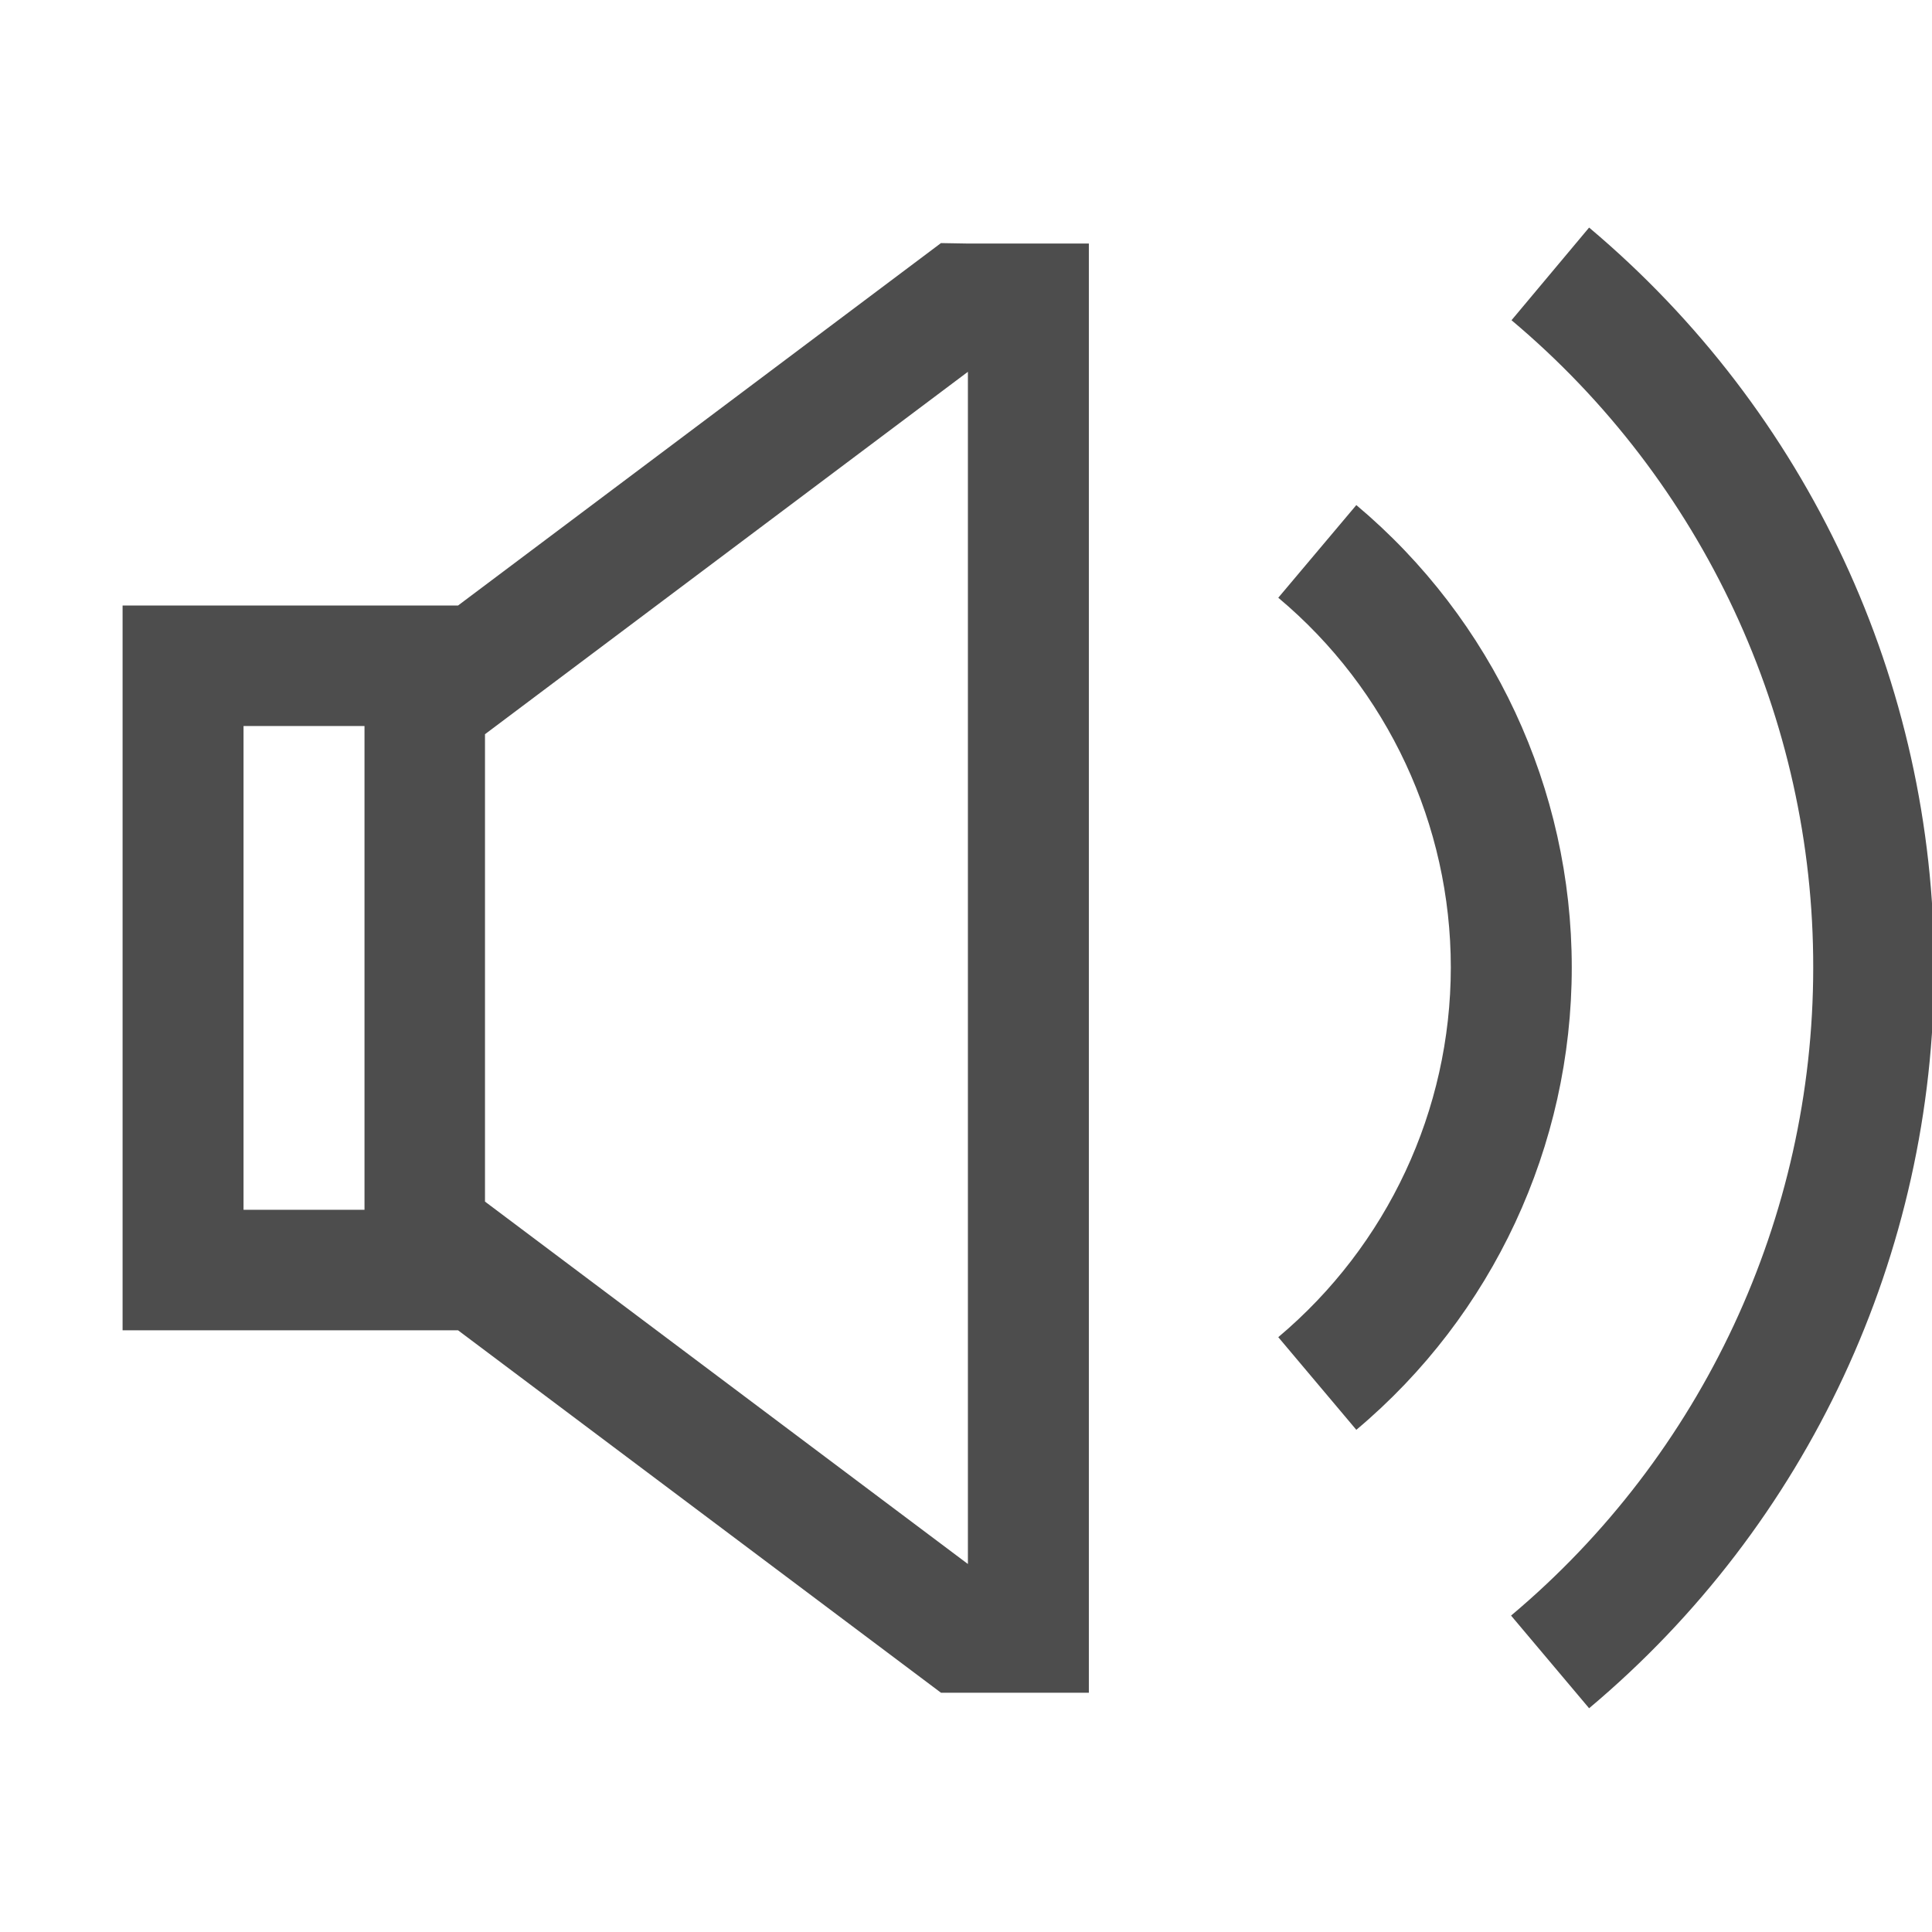 <svg xmlns="http://www.w3.org/2000/svg" xmlns:osb="http://www.openswatchbook.org/uri/2009/osb" xmlns:svg="http://www.w3.org/2000/svg" xmlns:xlink="http://www.w3.org/1999/xlink" id="svg2" width="21.333" height="21.333" preserveAspectRatio="xMidYMid meet" version="1.0" viewBox="0 0 16 16"><defs id="defs2"><linearGradient id="Main"><stop style="stop-color:#000;stop-opacity:1" id="stop2082" offset="0"/></linearGradient><linearGradient id="Red"><stop style="stop-color:#ff664d;stop-opacity:1" id="stop2533" offset="0"/></linearGradient><mask id="mask-powermask-path-effect3119" maskUnits="userSpaceOnUse"><path id="path3117" style="opacity:1;fill:#000;stroke:none;stroke-width:.265px;stroke-linecap:butt;stroke-linejoin:miter;stroke-opacity:1" d="m 10.251,66.995 -0.005,0.005 c -0.028,-0.007 -0.212,-0.04 -0.456,0.204 C 9.657,67.469 9.657,67.469 9.525,67.496 9.393,67.469 9.393,67.469 9.26,67.204 9.062,67.006 8.898,66.991 8.829,66.996 c -0.023,0.002 -0.036,0.006 -0.036,0.006 0,0 -0.062,0.203 0.203,0.467 0.265,0.132 0.265,0.132 0.291,0.265 -0.027,0.132 -0.027,0.132 -0.291,0.265 -0.245,0.245 -0.211,0.429 -0.204,0.456 l -0.005,0.005 c 0,0 0.005,2.65e-4 0.005,5.29e-4 1.736e-4,5.3e-4 0.001,0.006 0.001,0.006 l 0.005,-0.005 c 0.028,0.007 0.212,0.04 0.456,-0.204 0.132,-0.265 0.132,-0.265 0.265,-0.291 0.132,0.027 0.132,0.027 0.265,0.291 0.198,0.198 0.362,0.213 0.431,0.208 0.023,-0.002 0.036,-0.006 0.036,-0.006 0,0 0.062,-0.203 -0.203,-0.467 -0.265,-0.132 -0.265,-0.132 -0.291,-0.265 0.027,-0.132 0.027,-0.132 0.291,-0.265 0.245,-0.245 0.211,-0.429 0.204,-0.456 l 0.005,-0.005 c 0,0 -0.005,-7.94e-4 -0.005,-0.001 -1.47e-4,-5.29e-4 -10e-4,-0.005 -10e-4,-0.005 z"/></mask><linearGradient id="Main-6"><stop style="stop-color:#4d4d4d;stop-opacity:1" id="stop2082-3" offset="0"/></linearGradient><linearGradient id="Green" gradientTransform="scale(3.78)"><stop style="stop-color:#66ff7a;stop-opacity:1" id="stop2506" offset="0"/></linearGradient><mask id="mask-powermask-path-effect1741" maskUnits="userSpaceOnUse"><path id="path1739" style="font-variation-settings:normal;opacity:1;vector-effect:none;fill:#000;fill-opacity:.992;stroke:none;stroke-width:.265;stroke-linecap:butt;stroke-linejoin:miter;stroke-miterlimit:4;stroke-dasharray:none;stroke-dashoffset:0;stroke-opacity:1;marker:none;paint-order:fill markers stroke;stop-color:#000;stop-opacity:1" d="m 20.095,60.59 a 0.529,0.529 0 0 0 -0.516,0.529 0.529,0.529 0 0 0 0.529,0.529 0.529,0.529 0 0 0 0.529,-0.529 0.529,0.529 0 0 0 -0.529,-0.529 0.529,0.529 0 0 0 -0.013,0 z m -1.058,2.117 A 0.529,0.529 0 0 0 18.521,63.235 0.529,0.529 0 0 0 19.05,63.765 0.529,0.529 0 0 0 19.579,63.235 0.529,0.529 0 0 0 19.05,62.706 a 0.529,0.529 0 0 0 -0.013,0 z m 2.117,0 a 0.529,0.529 0 0 0 -0.516,0.529 0.529,0.529 0 0 0 0.529,0.529 0.529,0.529 0 0 0 0.529,-0.529 0.529,0.529 0 0 0 -0.529,-0.529 0.529,0.529 0 0 0 -0.013,0 z"/></mask><mask id="mask-powermask-path-effect1389" maskUnits="userSpaceOnUse"><path id="path1387" style="font-variation-settings:normal;opacity:1;vector-effect:none;fill:#000;fill-opacity:.992;stroke:none;stroke-width:.265;stroke-linecap:butt;stroke-linejoin:miter;stroke-miterlimit:4;stroke-dasharray:none;stroke-dashoffset:0;stroke-opacity:1;stop-color:#000;stop-opacity:1" transform="matrix(3.78,0,0,3.78,-7,-7)"/></mask><linearGradient id="Blue" gradientTransform="matrix(0.265,0,0,0.265,-13.807,103.482)"><stop style="stop-color:#55c3ff;stop-opacity:1" id="stop2484" offset="0"/></linearGradient><linearGradient id="Main-3" osb:paint="solid"><stop style="stop-color:#4d4d4d;stop-opacity:1" id="stop2082-8" offset="0"/></linearGradient><linearGradient id="Orange" osb:paint="solid"><stop style="stop-color:#fdb433;stop-opacity:1" id="stop2584" offset="0"/></linearGradient><mask id="mask-powermask-path-effect1105" maskUnits="userSpaceOnUse"><path id="path1103" style="opacity:1;fill:#000;stroke:none;stroke-width:.265px;stroke-linecap:butt;stroke-linejoin:miter;stroke-opacity:1"/></mask><linearGradient id="Blue-2" gradientTransform="matrix(0.265,0,0,0.265,-13.807,103.482)" osb:paint="solid"><stop style="stop-color:#55c3ff;stop-opacity:1" id="stop2484-2" offset="0"/></linearGradient><linearGradient id="Red-1" osb:paint="solid"><stop style="stop-color:#ff664d;stop-opacity:1" id="stop2533-6" offset="0"/></linearGradient><linearGradient id="linearGradient2294" x1="33.867" x2="38.1" y1="30.692" y2="30.692" gradientUnits="userSpaceOnUse" xlink:href="#Main-3"/></defs><g id="sound-generator" transform="matrix(3.78,0,0,3.78,-128,-108)" style="display:inline"><rect style="opacity:0;fill:#a51d2d;stroke-width:.265px;paint-order:fill markers stroke;stop-color:#000" id="rect1424" width="4.233" height="4.233" x="33.867" y="28.575" rx="0"/><path id="path1662" style="font-variation-settings:normal;opacity:1;vector-effect:none;fill:url(#linearGradient2294);fill-opacity:1;stroke:none;stroke-width:.265px;stroke-linecap:butt;stroke-linejoin:miter;stroke-miterlimit:4;stroke-dasharray:none;stroke-dashoffset:0;stroke-opacity:1;paint-order:fill markers stroke;stop-color:#000;stop-opacity:1" d="m 35.924,29.104 -1.058,0.794 H 34.131 v 0.794 0.794 h 0.735 l 1.058,0.794 h 0.059 0.265 v -1.588 -1.587 h -0.265 z m 0.059,0.282 v 1.306 1.306 l -1.058,-0.794 v -0.512 -0.512 z m 1.361,-0.316 -0.17,0.203 c 0.419,0.352 0.662,0.872 0.661,1.419 -1.73e-4,0.547 -0.243,1.067 -0.662,1.419 l 0.171,0.203 c 0.479,-0.402 0.756,-0.996 0.756,-1.622 6.1e-5,-0.626 -0.277,-1.219 -0.756,-1.622 z m -0.51,0.608 -0.171,0.203 c 0.24,0.201 0.378,0.498 0.378,0.81 -1.86e-4,0.313 -0.139,0.609 -0.378,0.81 l 0.171,0.203 c 0.299,-0.251 0.472,-0.622 0.472,-1.013 4.8e-5,-0.391 -0.173,-0.762 -0.472,-1.013 z m -2.438,0.484 h 0.206 0.059 v 0.282 0.248 0.248 0.282 h -0.059 -0.206 v -0.529 z"/></g></svg>